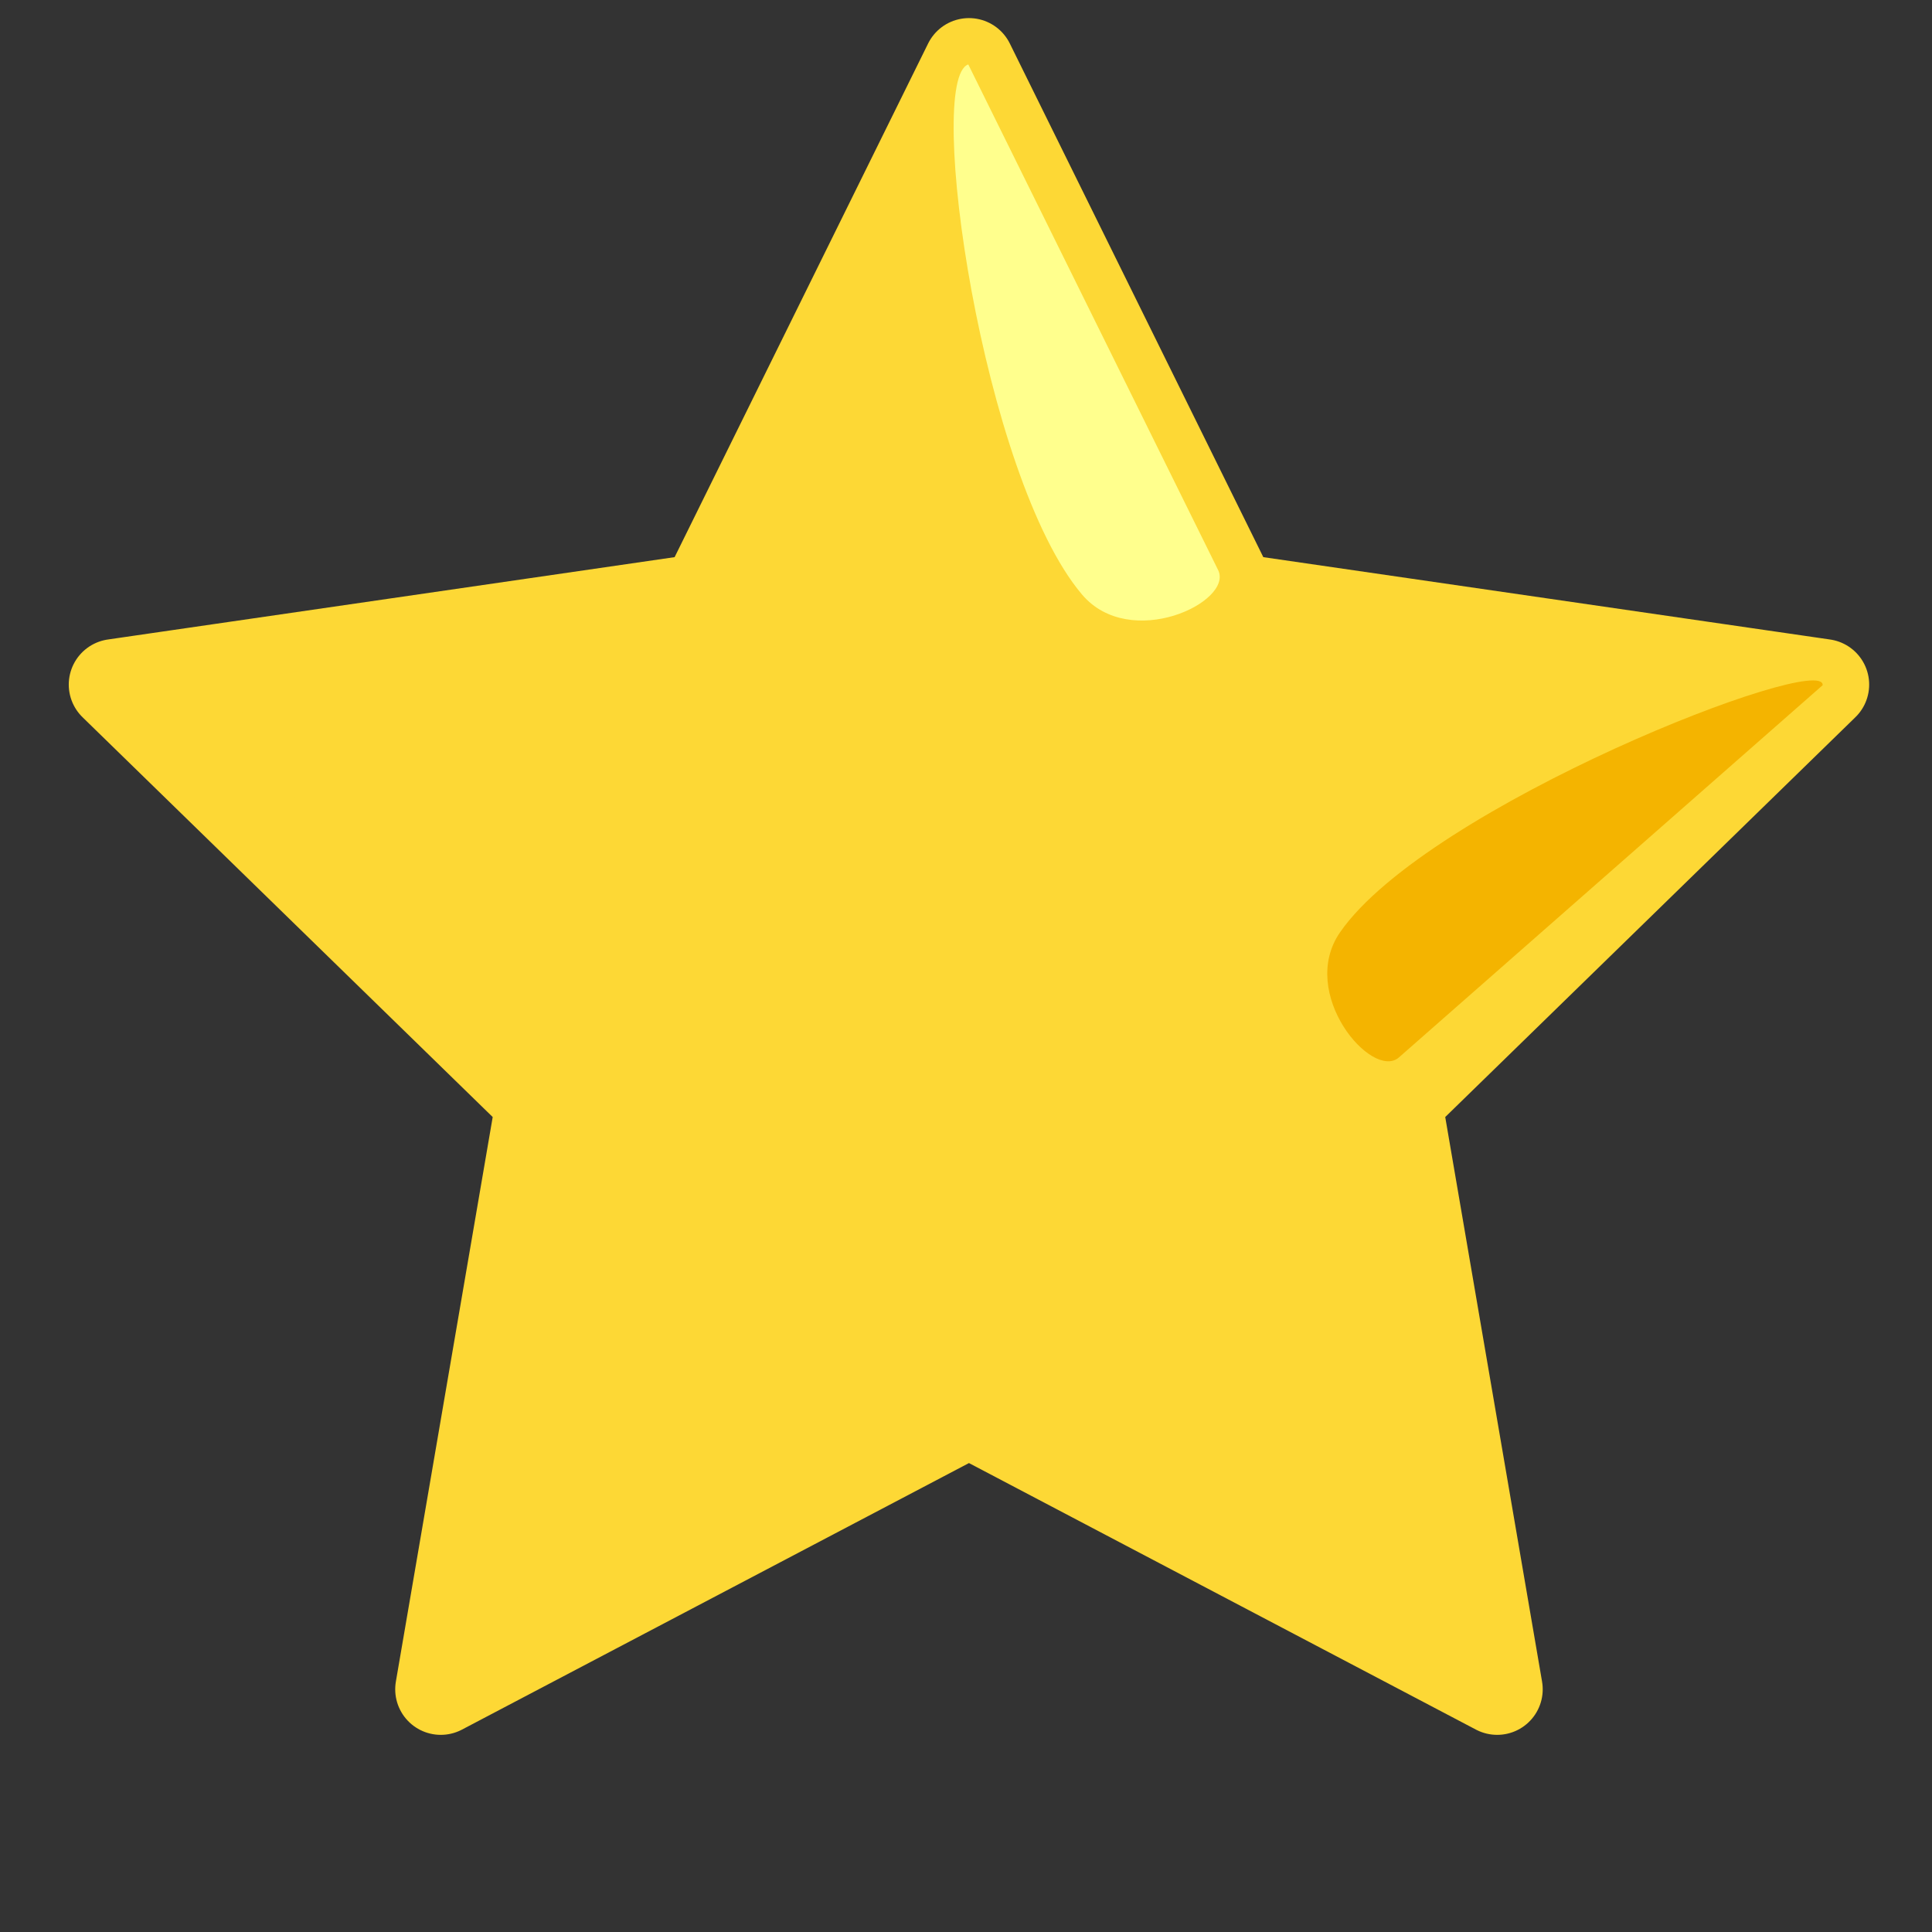 <?xml version="1.0" encoding="UTF-8" standalone="no"?>
<!-- Created with Inkscape (http://www.inkscape.org/) -->

<svg
   width="150mm"
   height="150mm"
   viewBox="0 0 150 150"
   version="1.1"
   id="svg5"
   inkscape:version="1.1.1 (3bf5ae0d25, 2021-09-20)"
   sodipodi:docname="star.svg"
   xmlns:inkscape="http://www.inkscape.org/namespaces/inkscape"
   xmlns:sodipodi="http://sodipodi.sourceforge.net/DTD/sodipodi-0.dtd"
   xmlns="http://www.w3.org/2000/svg"
   xmlns:svg="http://www.w3.org/2000/svg">
  <rect x="0" y="0" width="150" height="150" fill="#333333" stroke="none"/>
  <sodipodi:namedview
     id="namedview7"
     pagecolor="#ffffff"
     bordercolor="#cccccc"
     borderopacity="1"
     inkscape:pageshadow="0"
     inkscape:pageopacity="0"
     inkscape:pagecheckerboard="0"
     inkscape:document-units="mm"
     showgrid="false"
     fit-margin-top="0"
     fit-margin-left="0"
     fit-margin-right="0"
     fit-margin-bottom="0"
     inkscape:zoom="1.2051718"
     inkscape:cx="722.30367"
     inkscape:cy="78.412058"
     inkscape:window-width="2880"
     inkscape:window-height="1541"
     inkscape:window-x="2869"
     inkscape:window-y="-11"
     inkscape:window-maximized="1"
     inkscape:current-layer="layer1" />
  <defs
     id="defs2" />
  <g
     inkscape:label="Calque 1"
     inkscape:groupmode="layer"
     id="layer1"
     transform="translate(-292.796,-390.76)">
    <g
       id="g32466"
       transform="matrix(1.01,0,0,1.01,3.448,-0.468)">
      <path
         sodipodi:type="star"
         style="opacity:1;fill:#fdd835;fill-opacity:1;stroke:#fdd835;stroke-width:19.725;stroke-linecap:round;stroke-linejoin:round;stroke-miterlimit:4;stroke-dasharray:none;stroke-opacity:1;stop-color:#000000"
         id="path928"
         inkscape:flatsided="false"
         sodipodi:sides="5"
         sodipodi:cx="446.72876"
         sodipodi:cy="326.07211"
         sodipodi:r1="194.59044"
         sodipodi:r2="97.295219"
         sodipodi:arg1="1.5707963"
         sodipodi:arg2="2.1991149"
         inkscape:rounded="0"
         inkscape:randomized="0"
         d="m 446.729,520.663 -57.189,-115.877 -127.878,-18.582 92.533,-90.198 -21.844,-127.361 114.377,60.132 114.377,-60.132 -21.844,127.361 92.533,90.198 -127.878,18.582 z"
         transform="matrix(0.355,0,0,-0.355,202.38,577.082)"
         inkscape:transform-center-x="-1.0165999e-06"
         inkscape:transform-center-y="-6.5942912" />
      <g
         id="g32460">
        <path
           style="fill:#ffff8d;fill-opacity:1;stroke:none;stroke-width:0.265px;stroke-linecap:butt;stroke-linejoin:miter;stroke-opacity:1"
           d="m 360.916,392.309 19.208,38.871 c 1.194,2.444 -6.762,6.253 -10.47,1.87 -7.638,-9.03 -12.077,-39.604 -8.739,-40.742 z"
           id="path16893"
           sodipodi:nodetypes="ccsc" />
        <path
           style="fill:#f4b400;fill-opacity:1;stroke:none;stroke-width:0.265px;stroke-linecap:butt;stroke-linejoin:miter;stroke-opacity:1"
           d="m 426.592,440.026 -32.575,28.615 c -2.052,1.786 -7.791,-4.914 -4.516,-9.629 6.746,-9.715 37.233,-21.598 37.092,-18.986 z"
           id="path16893-2"
           sodipodi:nodetypes="ccsc" />
      </g>
    </g>
  </g>
</svg>
